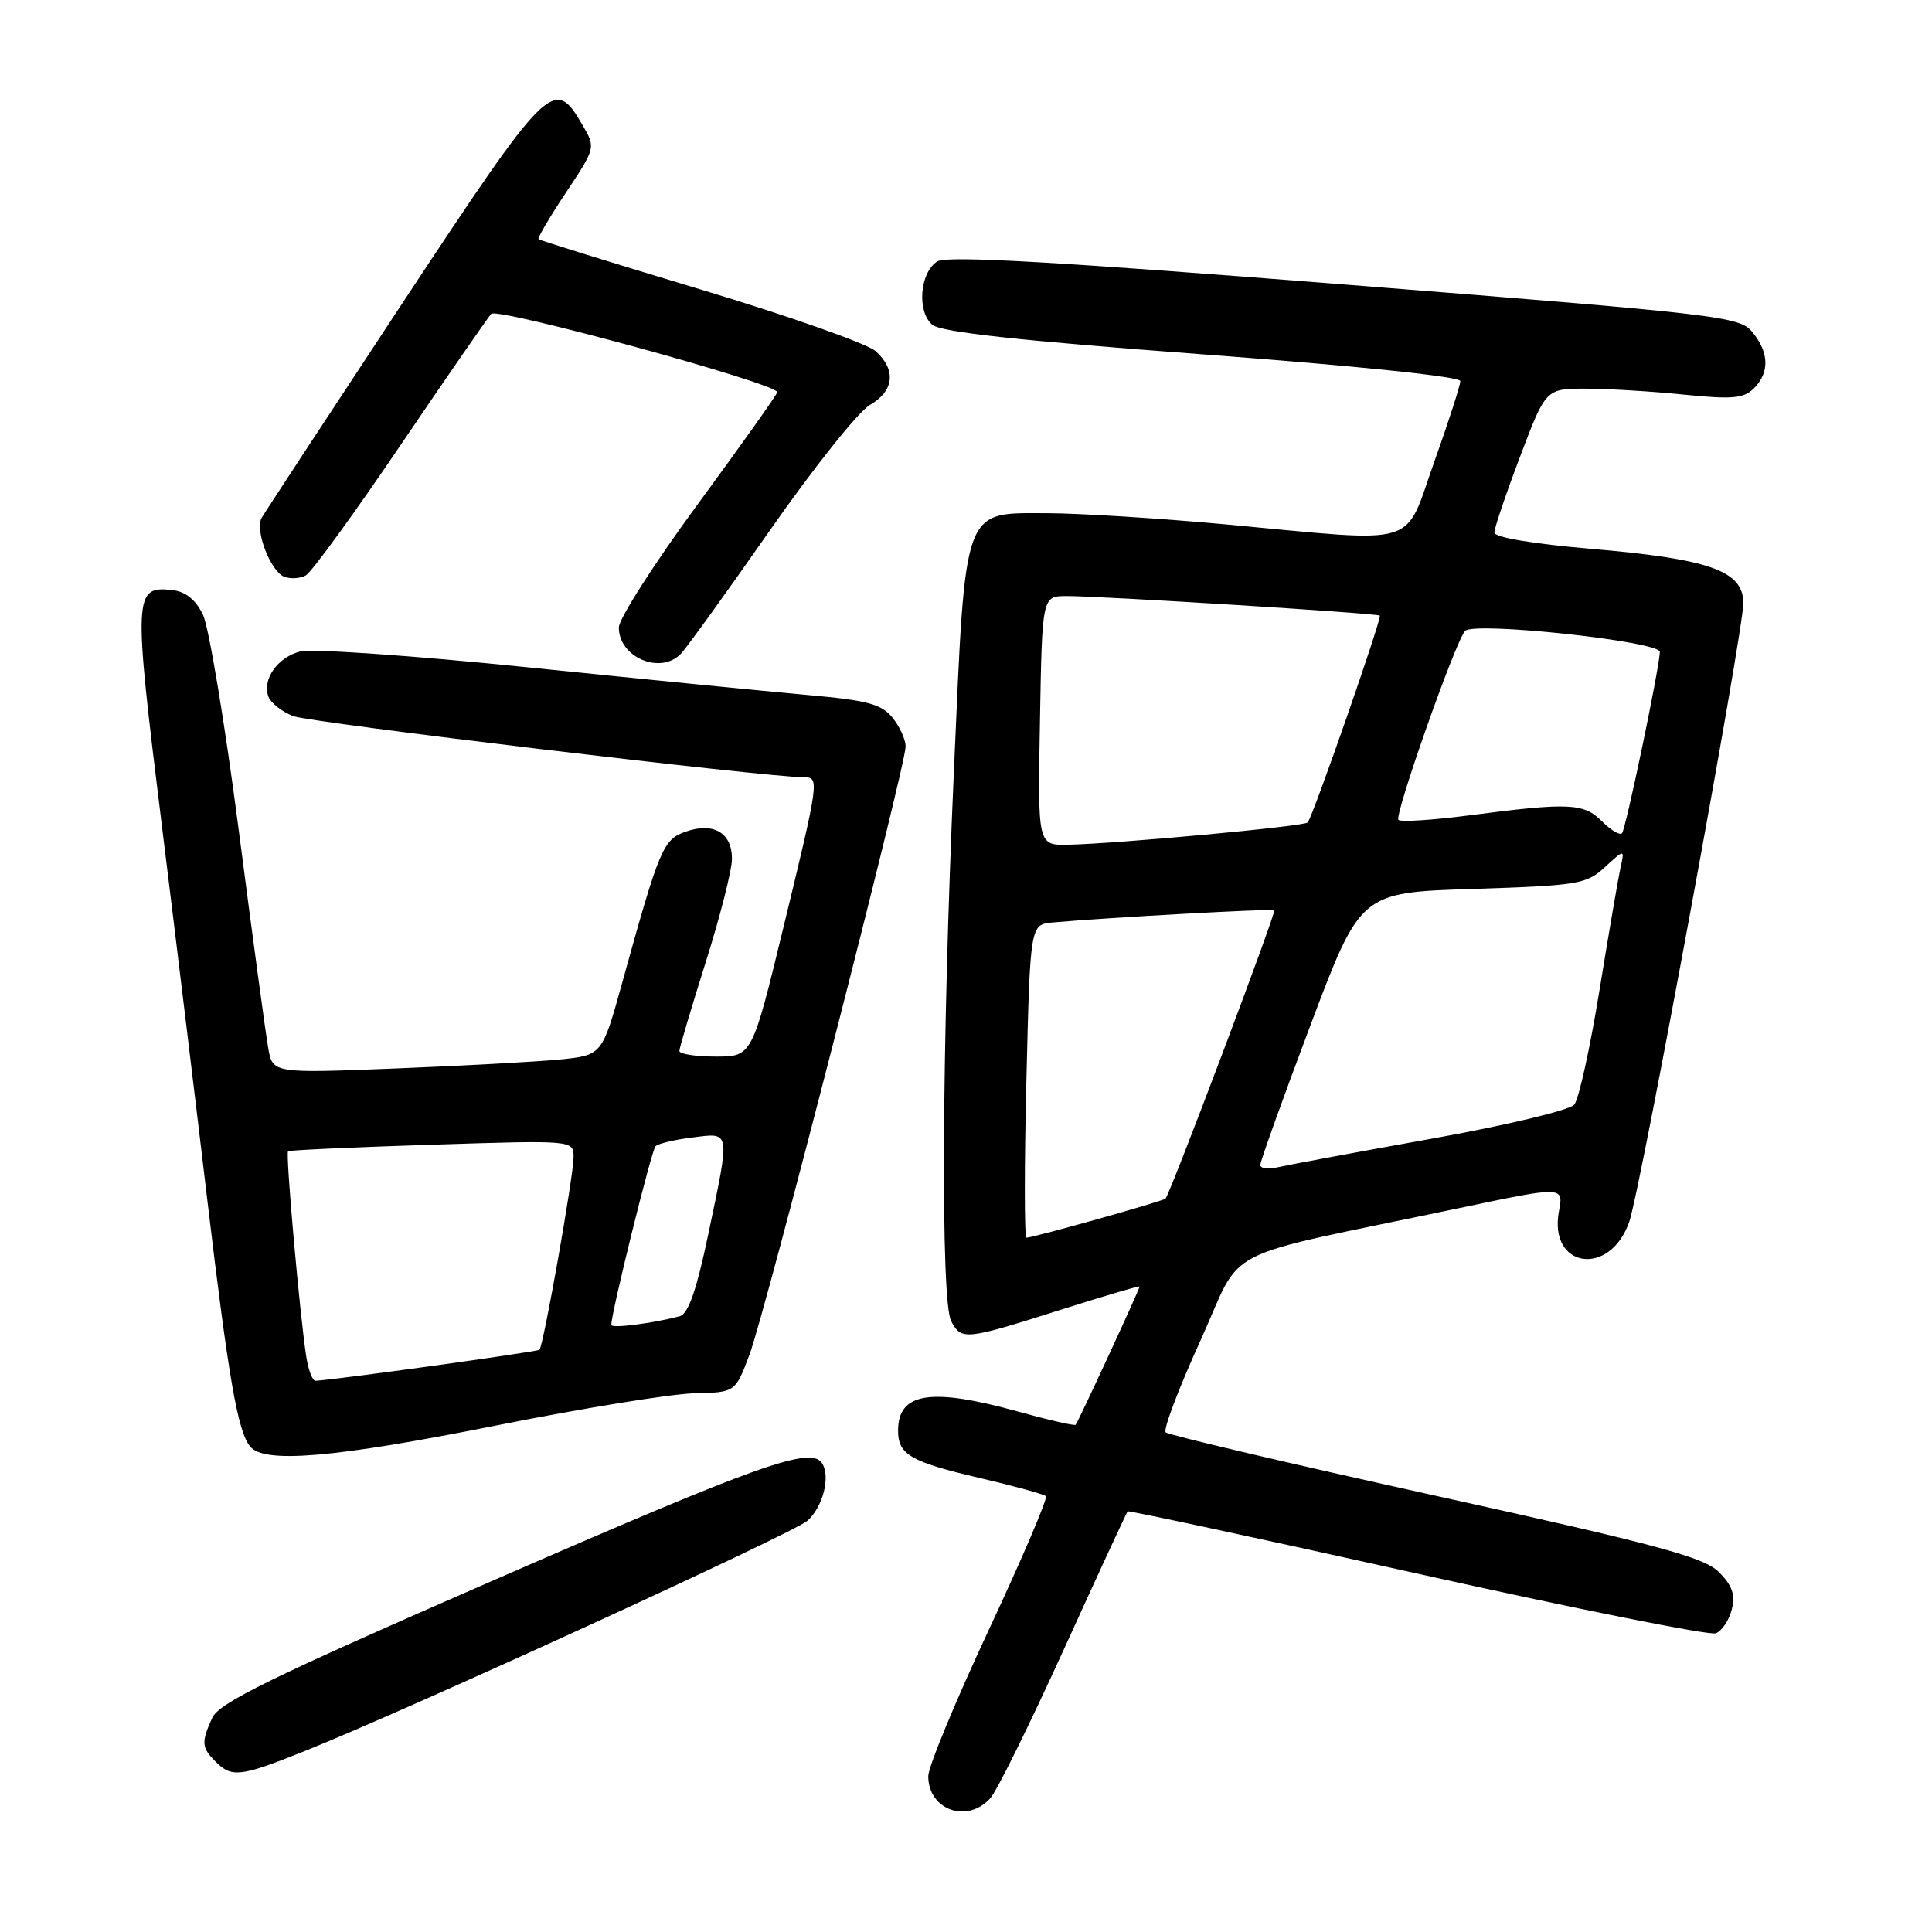 <?xml version="1.0" encoding="UTF-8" standalone="no"?>
<!DOCTYPE svg PUBLIC "-//W3C//DTD SVG 1.1//EN" "http://www.w3.org/Graphics/SVG/1.1/DTD/svg11.dtd" >
<svg xmlns="http://www.w3.org/2000/svg" xmlns:xlink="http://www.w3.org/1999/xlink" version="1.1" viewBox="0 0 256 256">
 <g >
 <path fill="currentColor"
d=" M 131.24 238.25 C 132.10 237.29 136.48 228.40 140.99 218.50 C 145.49 208.60 149.29 200.39 149.42 200.26 C 149.54 200.13 166.80 203.83 187.77 208.50 C 208.73 213.17 226.54 216.73 227.35 216.42 C 228.16 216.11 229.11 214.69 229.47 213.26 C 229.96 211.31 229.54 210.09 227.77 208.31 C 225.79 206.34 219.82 204.72 190.26 198.20 C 170.92 193.93 154.81 190.15 154.46 189.79 C 154.11 189.44 156.17 183.99 159.04 177.69 C 164.95 164.72 160.59 166.97 193.35 160.08 C 207.19 157.17 207.19 157.17 206.57 160.49 C 205.15 168.03 213.31 169.28 215.88 161.90 C 217.37 157.65 231.00 83.71 231.00 79.92 C 231.00 75.64 226.58 74.07 210.81 72.72 C 203.10 72.06 198.00 71.20 198.01 70.56 C 198.01 69.98 199.54 65.45 201.42 60.50 C 204.82 51.50 204.82 51.50 210.16 51.50 C 213.10 51.51 218.94 51.86 223.15 52.29 C 229.54 52.94 231.06 52.80 232.40 51.46 C 234.49 49.37 234.43 46.75 232.22 44.03 C 230.52 41.93 228.26 41.66 178.18 37.70 C 140.07 34.68 125.45 33.85 124.21 34.63 C 121.87 36.10 121.46 41.31 123.55 43.04 C 124.72 44.01 135.06 45.14 159.35 46.95 C 179.75 48.48 193.50 49.90 193.50 50.50 C 193.50 51.05 191.94 55.89 190.03 61.25 C 185.96 72.67 188.51 71.91 162.50 69.49 C 153.70 68.68 143.02 68.01 138.77 68.00 C 127.48 68.00 127.96 66.65 126.39 102.32 C 124.79 138.43 124.63 172.44 126.04 175.07 C 127.40 177.62 127.91 177.56 140.34 173.62 C 146.20 171.76 151.00 170.34 151.00 170.48 C 151.00 170.83 142.85 188.45 142.53 188.79 C 142.38 188.95 138.94 188.16 134.90 187.04 C 123.30 183.83 119.00 184.51 119.00 189.58 C 119.00 192.74 120.67 193.71 129.86 195.85 C 134.39 196.91 138.32 197.99 138.59 198.25 C 138.85 198.52 135.46 206.47 131.04 215.92 C 126.62 225.37 123.00 234.12 123.00 235.35 C 123.00 239.85 128.20 241.68 131.24 238.25 Z  M 40.22 232.09 C 53.90 226.63 105.21 203.12 107.00 201.50 C 109.04 199.65 110.06 195.71 108.95 193.92 C 107.49 191.56 100.78 193.96 65.09 209.53 C 35.92 222.26 29.03 225.63 28.12 227.63 C 26.65 230.87 26.70 231.56 28.57 233.43 C 30.71 235.57 31.84 235.44 40.22 232.09 Z  M 65.82 188.87 C 77.20 186.60 88.96 184.69 91.97 184.62 C 97.43 184.50 97.43 184.50 99.31 179.50 C 101.43 173.85 120.00 101.53 120.00 98.92 C 120.00 97.98 119.21 96.26 118.25 95.08 C 116.80 93.29 114.90 92.79 107.00 92.09 C 101.78 91.62 85.12 89.98 70.00 88.43 C 54.88 86.88 41.28 85.93 39.78 86.32 C 36.76 87.10 34.70 90.05 35.58 92.34 C 35.89 93.15 37.35 94.29 38.82 94.88 C 40.98 95.74 101.62 103.00 106.61 103.00 C 108.58 103.00 108.50 103.57 103.84 122.75 C 99.65 140.00 99.65 140.00 94.83 140.00 C 92.17 140.00 90.01 139.66 90.02 139.25 C 90.03 138.84 91.60 133.55 93.51 127.50 C 95.42 121.45 96.99 115.28 96.99 113.80 C 97.00 110.36 94.55 108.91 90.88 110.19 C 87.86 111.24 87.39 112.36 82.46 130.16 C 79.78 139.83 79.78 139.83 74.14 140.39 C 71.04 140.69 61.22 141.23 52.32 141.58 C 36.13 142.22 36.13 142.22 35.54 138.86 C 35.21 137.01 33.45 124.01 31.63 109.97 C 29.81 95.92 27.68 83.10 26.90 81.47 C 25.96 79.50 24.62 78.40 22.91 78.20 C 17.69 77.59 17.64 78.62 21.42 109.16 C 23.35 124.75 26.07 147.18 27.47 159.00 C 30.28 182.64 31.50 189.69 33.15 191.68 C 35.04 193.96 44.31 193.17 65.82 188.87 Z  M 90.18 86.67 C 90.91 85.94 96.22 78.57 102.00 70.30 C 107.78 62.02 113.74 54.54 115.25 53.67 C 118.48 51.82 118.79 49.02 116.03 46.53 C 114.95 45.55 104.52 41.87 92.85 38.36 C 81.19 34.85 71.52 31.85 71.36 31.69 C 71.20 31.54 72.84 28.75 75.01 25.49 C 78.94 19.57 78.94 19.57 77.17 16.54 C 73.41 10.08 72.75 10.74 53.30 40.20 C 43.40 55.22 35.01 68.01 34.66 68.64 C 33.75 70.26 35.86 75.73 37.66 76.42 C 38.49 76.74 39.78 76.66 40.53 76.24 C 41.28 75.82 46.93 68.06 53.07 58.99 C 59.22 49.92 64.63 42.09 65.09 41.59 C 65.91 40.69 103.01 50.84 102.99 51.96 C 102.98 52.26 98.25 58.92 92.49 66.76 C 86.72 74.61 82.00 81.99 82.00 83.15 C 82.00 87.08 87.45 89.42 90.18 86.67 Z  M 136.00 143.25 C 136.50 122.50 136.50 122.50 139.50 122.23 C 146.75 121.58 168.53 120.38 168.85 120.61 C 169.15 120.83 155.19 157.83 154.44 158.82 C 154.19 159.14 136.92 164.00 136.01 164.00 C 135.73 164.00 135.72 154.66 136.00 143.25 Z  M 167.00 154.36 C 166.99 153.89 169.98 145.57 173.63 135.88 C 180.27 118.26 180.27 118.26 195.16 117.79 C 209.15 117.34 210.20 117.16 212.66 114.90 C 215.28 112.50 215.28 112.50 214.72 115.00 C 214.42 116.38 213.16 123.70 211.93 131.27 C 210.70 138.84 209.20 145.64 208.60 146.37 C 207.98 147.11 199.55 149.12 189.50 150.92 C 179.60 152.69 170.49 154.39 169.25 154.68 C 168.01 154.98 167.00 154.83 167.00 154.36 Z  M 137.80 95.50 C 138.09 79.00 138.09 79.00 141.30 78.98 C 145.66 78.96 182.42 81.25 182.83 81.57 C 183.16 81.82 174.00 108.10 173.28 108.98 C 172.84 109.50 147.99 111.80 141.50 111.93 C 137.50 112.00 137.50 112.00 137.80 95.50 Z  M 212.26 108.82 C 209.85 106.41 207.92 106.32 194.75 108.03 C 189.86 108.67 185.61 108.94 185.30 108.64 C 184.72 108.06 192.79 85.15 194.12 83.61 C 195.23 82.32 220.02 84.99 219.94 86.39 C 219.81 88.87 215.41 109.93 214.92 110.42 C 214.63 110.71 213.43 109.99 212.26 108.82 Z  M 40.58 179.75 C 39.72 174.18 37.82 152.84 38.17 152.55 C 38.35 152.40 46.94 152.01 57.25 151.68 C 76.00 151.08 76.00 151.08 76.00 153.33 C 76.00 155.81 72.02 178.30 71.48 178.85 C 71.21 179.12 44.52 182.82 41.80 182.96 C 41.41 182.98 40.86 181.54 40.58 179.75 Z  M 81.00 175.56 C 81.00 173.93 86.33 152.40 86.86 151.88 C 87.21 151.53 89.41 151.01 91.75 150.72 C 96.85 150.08 96.78 149.60 93.83 163.64 C 92.30 170.93 91.20 174.10 90.08 174.40 C 86.58 175.34 81.00 176.06 81.00 175.56 Z "/>
</g>
</svg>